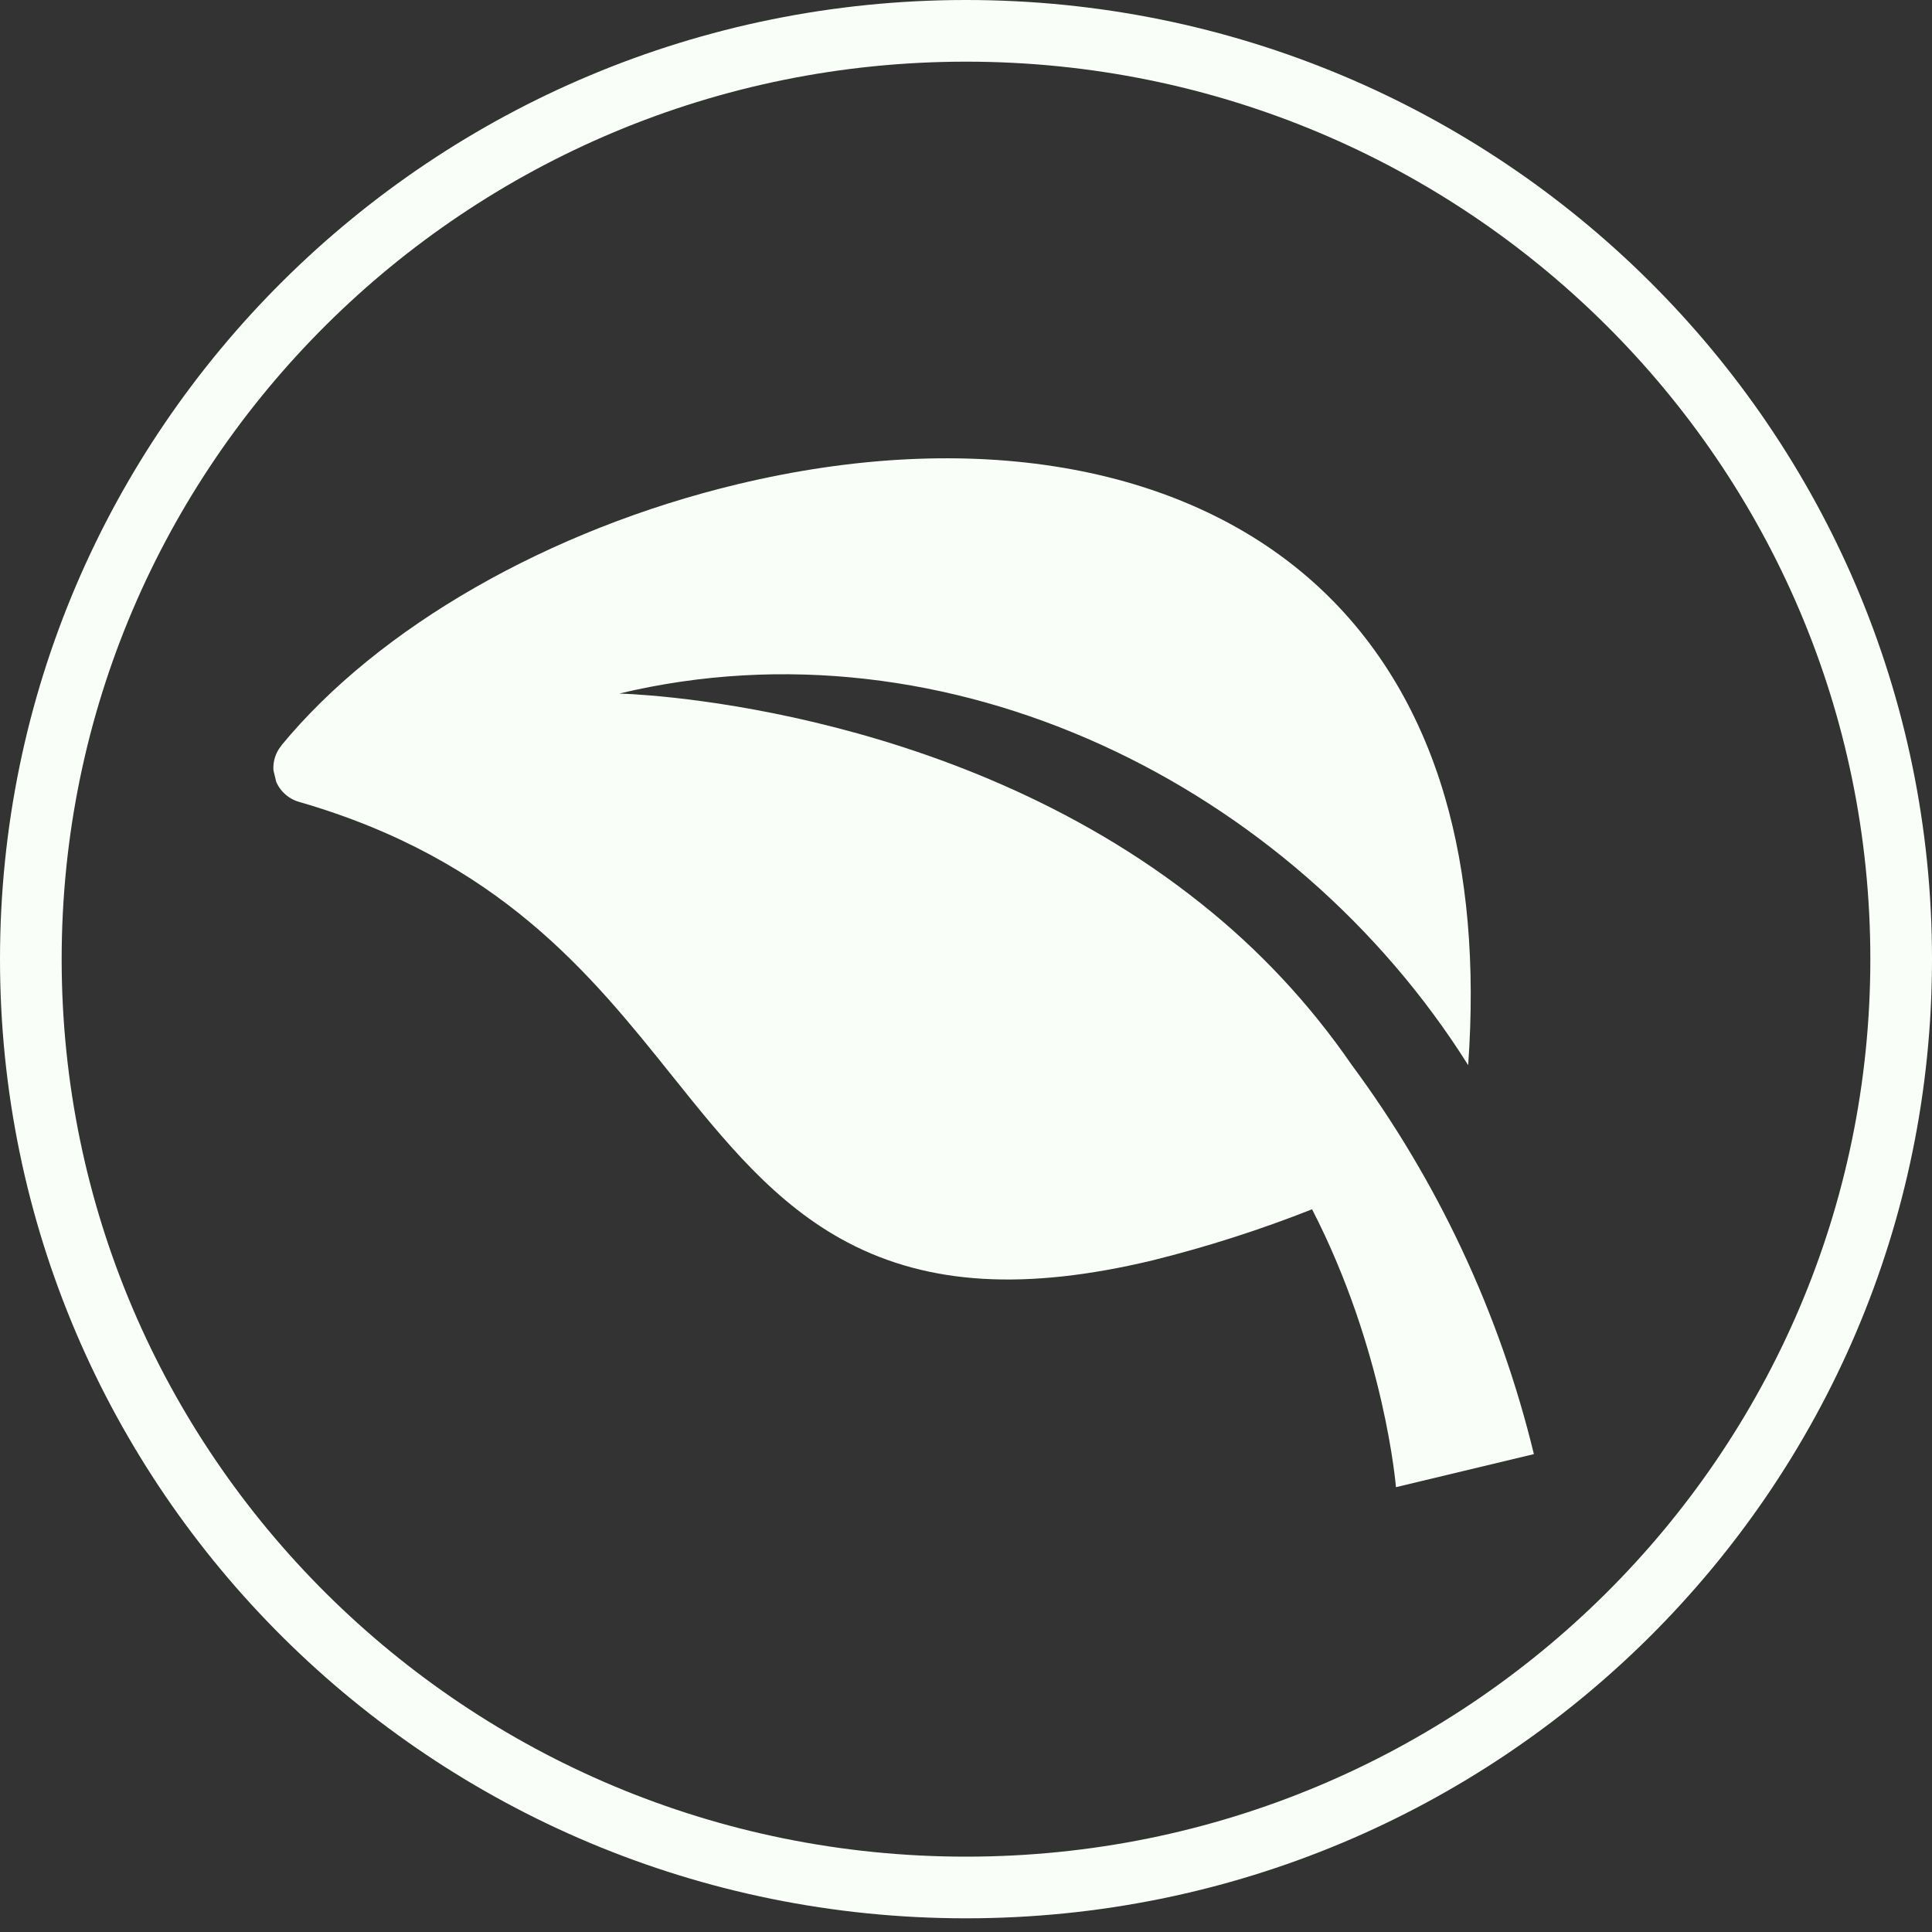 <svg width="94" height="94" viewBox="0 0 94 94" fill="none" xmlns="http://www.w3.org/2000/svg">
<rect x="0" y="0" width="94" height="94" fill="#333333" stroke="none"/>
<g clip-path="url(#clip0_721_29265)">
<path d="M13.688 36.271C18.431 30.506 26.732 25.752 35.897 23.557C47.229 20.842 57.419 22.563 63.852 28.282C66.872 30.965 69.038 34.486 70.288 38.737C71.4 42.524 71.782 46.917 71.433 51.824C62.857 38.187 46.144 29.908 30.127 33.745C30.127 33.745 46.066 34.075 58.441 43.966C61.261 46.206 63.729 48.85 65.766 51.811C69.959 57.475 72.973 63.914 74.63 70.749L67.919 72.357C67.919 72.357 67.39 65.74 63.838 58.837C61.308 59.837 58.713 60.667 56.072 61.323C49.901 62.801 45.192 62.524 41.248 60.454C37.715 58.599 35.273 55.551 32.69 52.328C28.744 47.402 24.273 41.821 14.547 39.014C14.272 38.935 14.022 38.789 13.818 38.59C13.614 38.392 13.463 38.146 13.378 37.874C13.293 37.603 13.277 37.316 13.332 37.037C13.386 36.758 13.509 36.497 13.69 36.278L13.688 36.271Z" fill="#F9FFF8"/>
</g>
<path d="M92.5 46.667C92.5 21.732 72.139 1.5 47 1.5C21.861 1.5 1.5 21.732 1.5 46.667C1.5 71.602 21.861 91.834 47 91.834C72.139 91.834 92.5 71.602 92.5 46.667Z" stroke="#F9FFF8" stroke-width="3"/>
<defs>
<clipPath id="clip0_721_29265">
<rect width="55.21" height="54.939" fill="white" transform="matrix(-0.972 0.233 0.236 0.972 65.01 16.553)"/>
</clipPath>
</defs>
</svg>

